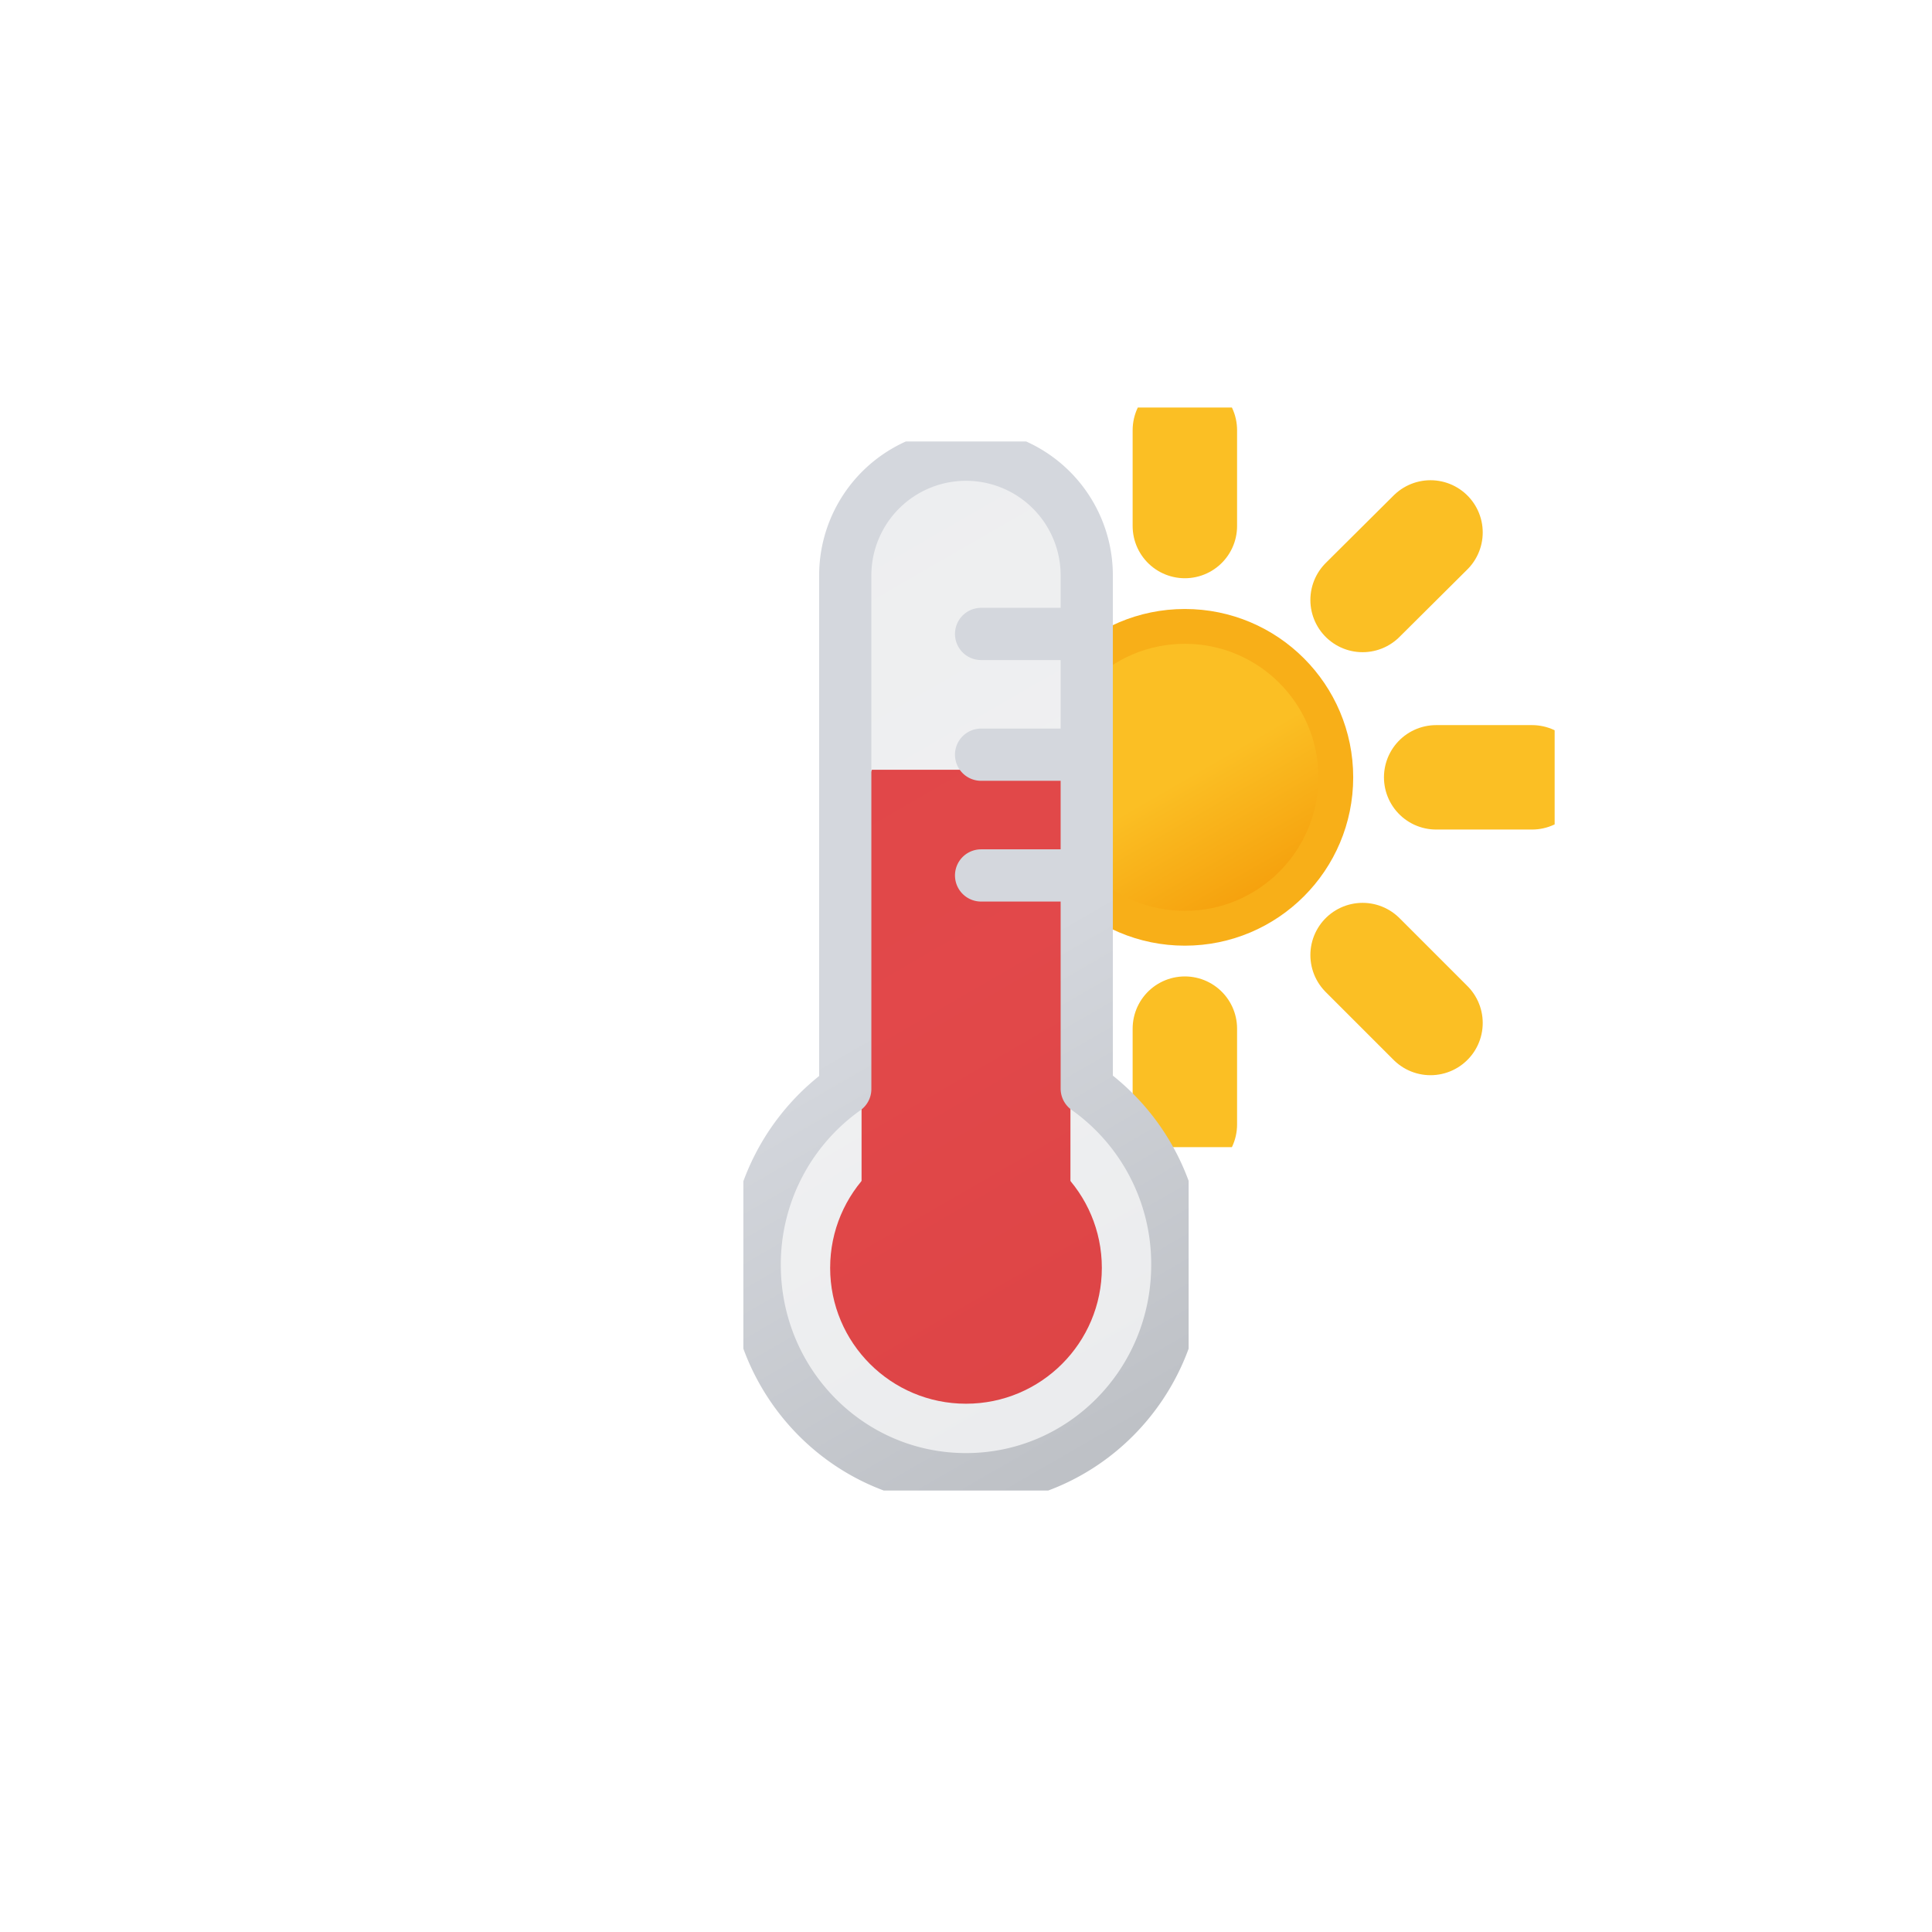 <svg xmlns="http://www.w3.org/2000/svg" width="222" height="222" fill="none"><mask id="a" width="73" height="136" x="111" y="34" maskUnits="userSpaceOnUse" style="mask-type:luminance"><path fill="#fff" d="M111 169.969c13.441 0 24.281-11.014 24.281-24.628a24.708 24.708 0 0 0-10.406-20.206V66.123a13.956 13.956 0 0 0-8.529-12.992 13.957 13.957 0 0 0-5.346-1.1V34.557h72.497V169.97H111Zm1.734-83.25h12.141-12.141Zm0-13.875h12.141-12.141Zm0 27.75h12.141-12.141Z"/></mask><g stroke-miterlimit="10" clip-path="url(#b)" mask="url(#a)"><path fill="url(#c)" stroke="#F8AF18" stroke-width="4" d="M136.148 106.664c9.579 0 17.344-7.765 17.344-17.344 0-9.578-7.765-17.343-17.344-17.343-9.578 0-17.343 7.765-17.343 17.343 0 9.579 7.765 17.344 17.343 17.344Z"/><path stroke="#FBBF24" stroke-linecap="round" stroke-width="12" d="M136.148 60.443V49.43m0 79.781v-11.013m20.423-49.257 7.804-7.76m-56.41 56.323 7.805-7.761m0-40.802-7.805-7.804m56.41 56.41-7.804-7.804M96.258 89.32h11.013m68.768 0h-11.013"/></g><g clip-path="url(#d)"><g clip-path="url(#e)"><path fill="#EF4444" d="M111 161.297c8.621 0 15.609-6.989 15.609-15.609 0-8.621-6.988-15.61-15.609-15.61-8.621 0-15.61 6.989-15.61 15.61 0 8.62 6.989 15.609 15.61 15.609Z"/><path stroke="#EF4444" stroke-linecap="round" stroke-miterlimit="10" stroke-width="24" d="M111 93.656v52.032"/></g><g clip-path="url(#f)"><path fill="url(#g)" d="M135.281 145.341c0 13.614-10.84 24.628-24.281 24.628-13.441 0-24.281-11.014-24.281-24.628a24.715 24.715 0 0 1 10.406-20.206V66.123a13.875 13.875 0 0 1 27.75 0v58.969a24.707 24.707 0 0 1 10.406 20.249Zm-22.547-58.622h12.141-12.141Zm0-13.875h12.141-12.141Zm0 27.75h12.141-12.141Z"/><path stroke="url(#h)" stroke-linecap="round" stroke-linejoin="round" stroke-width="6" d="M112.734 86.719h12.141m-12.141-13.875h12.141m-12.141 27.75h12.141m10.406 44.747c0 13.614-10.84 24.628-24.281 24.628-13.441 0-24.281-11.014-24.281-24.628a24.715 24.715 0 0 1 10.406-20.206V66.123a13.875 13.875 0 0 1 27.75 0v58.969a24.707 24.707 0 0 1 10.406 20.249Z"/></g></g><defs><clipPath id="b"><path fill="#fff" d="M93.656 46.828h84.984v84.984H93.656z"/></clipPath><clipPath id="d"><path fill="#fff" d="M85.418 50.73h51.164v120.54H85.418z"/></clipPath><clipPath id="e"><path fill="#fff" d="M95.39 88.453h31.22v72.844H95.39z"/></clipPath><clipPath id="f"><path fill="#fff" d="M85.418 50.73h51.164v120.54H85.418z"/></clipPath><linearGradient id="c" x1="127.477" x2="144.82" y1="74.318" y2="104.366" gradientUnits="userSpaceOnUse"><stop stop-color="#FBBF24"/><stop offset=".5" stop-color="#FBBF24"/><stop offset="1" stop-color="#F59E0B"/></linearGradient><linearGradient id="g" x1="82.296" x2="135.888" y1="66.47" y2="159.302" gradientUnits="userSpaceOnUse"><stop stop-color="#515A69" stop-opacity=".1"/><stop offset=".5" stop-color="#6B7280" stop-opacity=".1"/><stop offset="1" stop-color="#384354" stop-opacity=".1"/></linearGradient><linearGradient id="h" x1="81.646" x2="136.539" y1="65.343" y2="160.43" gradientUnits="userSpaceOnUse"><stop stop-color="#D4D7DD"/><stop offset=".5" stop-color="#D4D7DD"/><stop offset="1" stop-color="#BEC1C6"/></linearGradient></defs></svg>